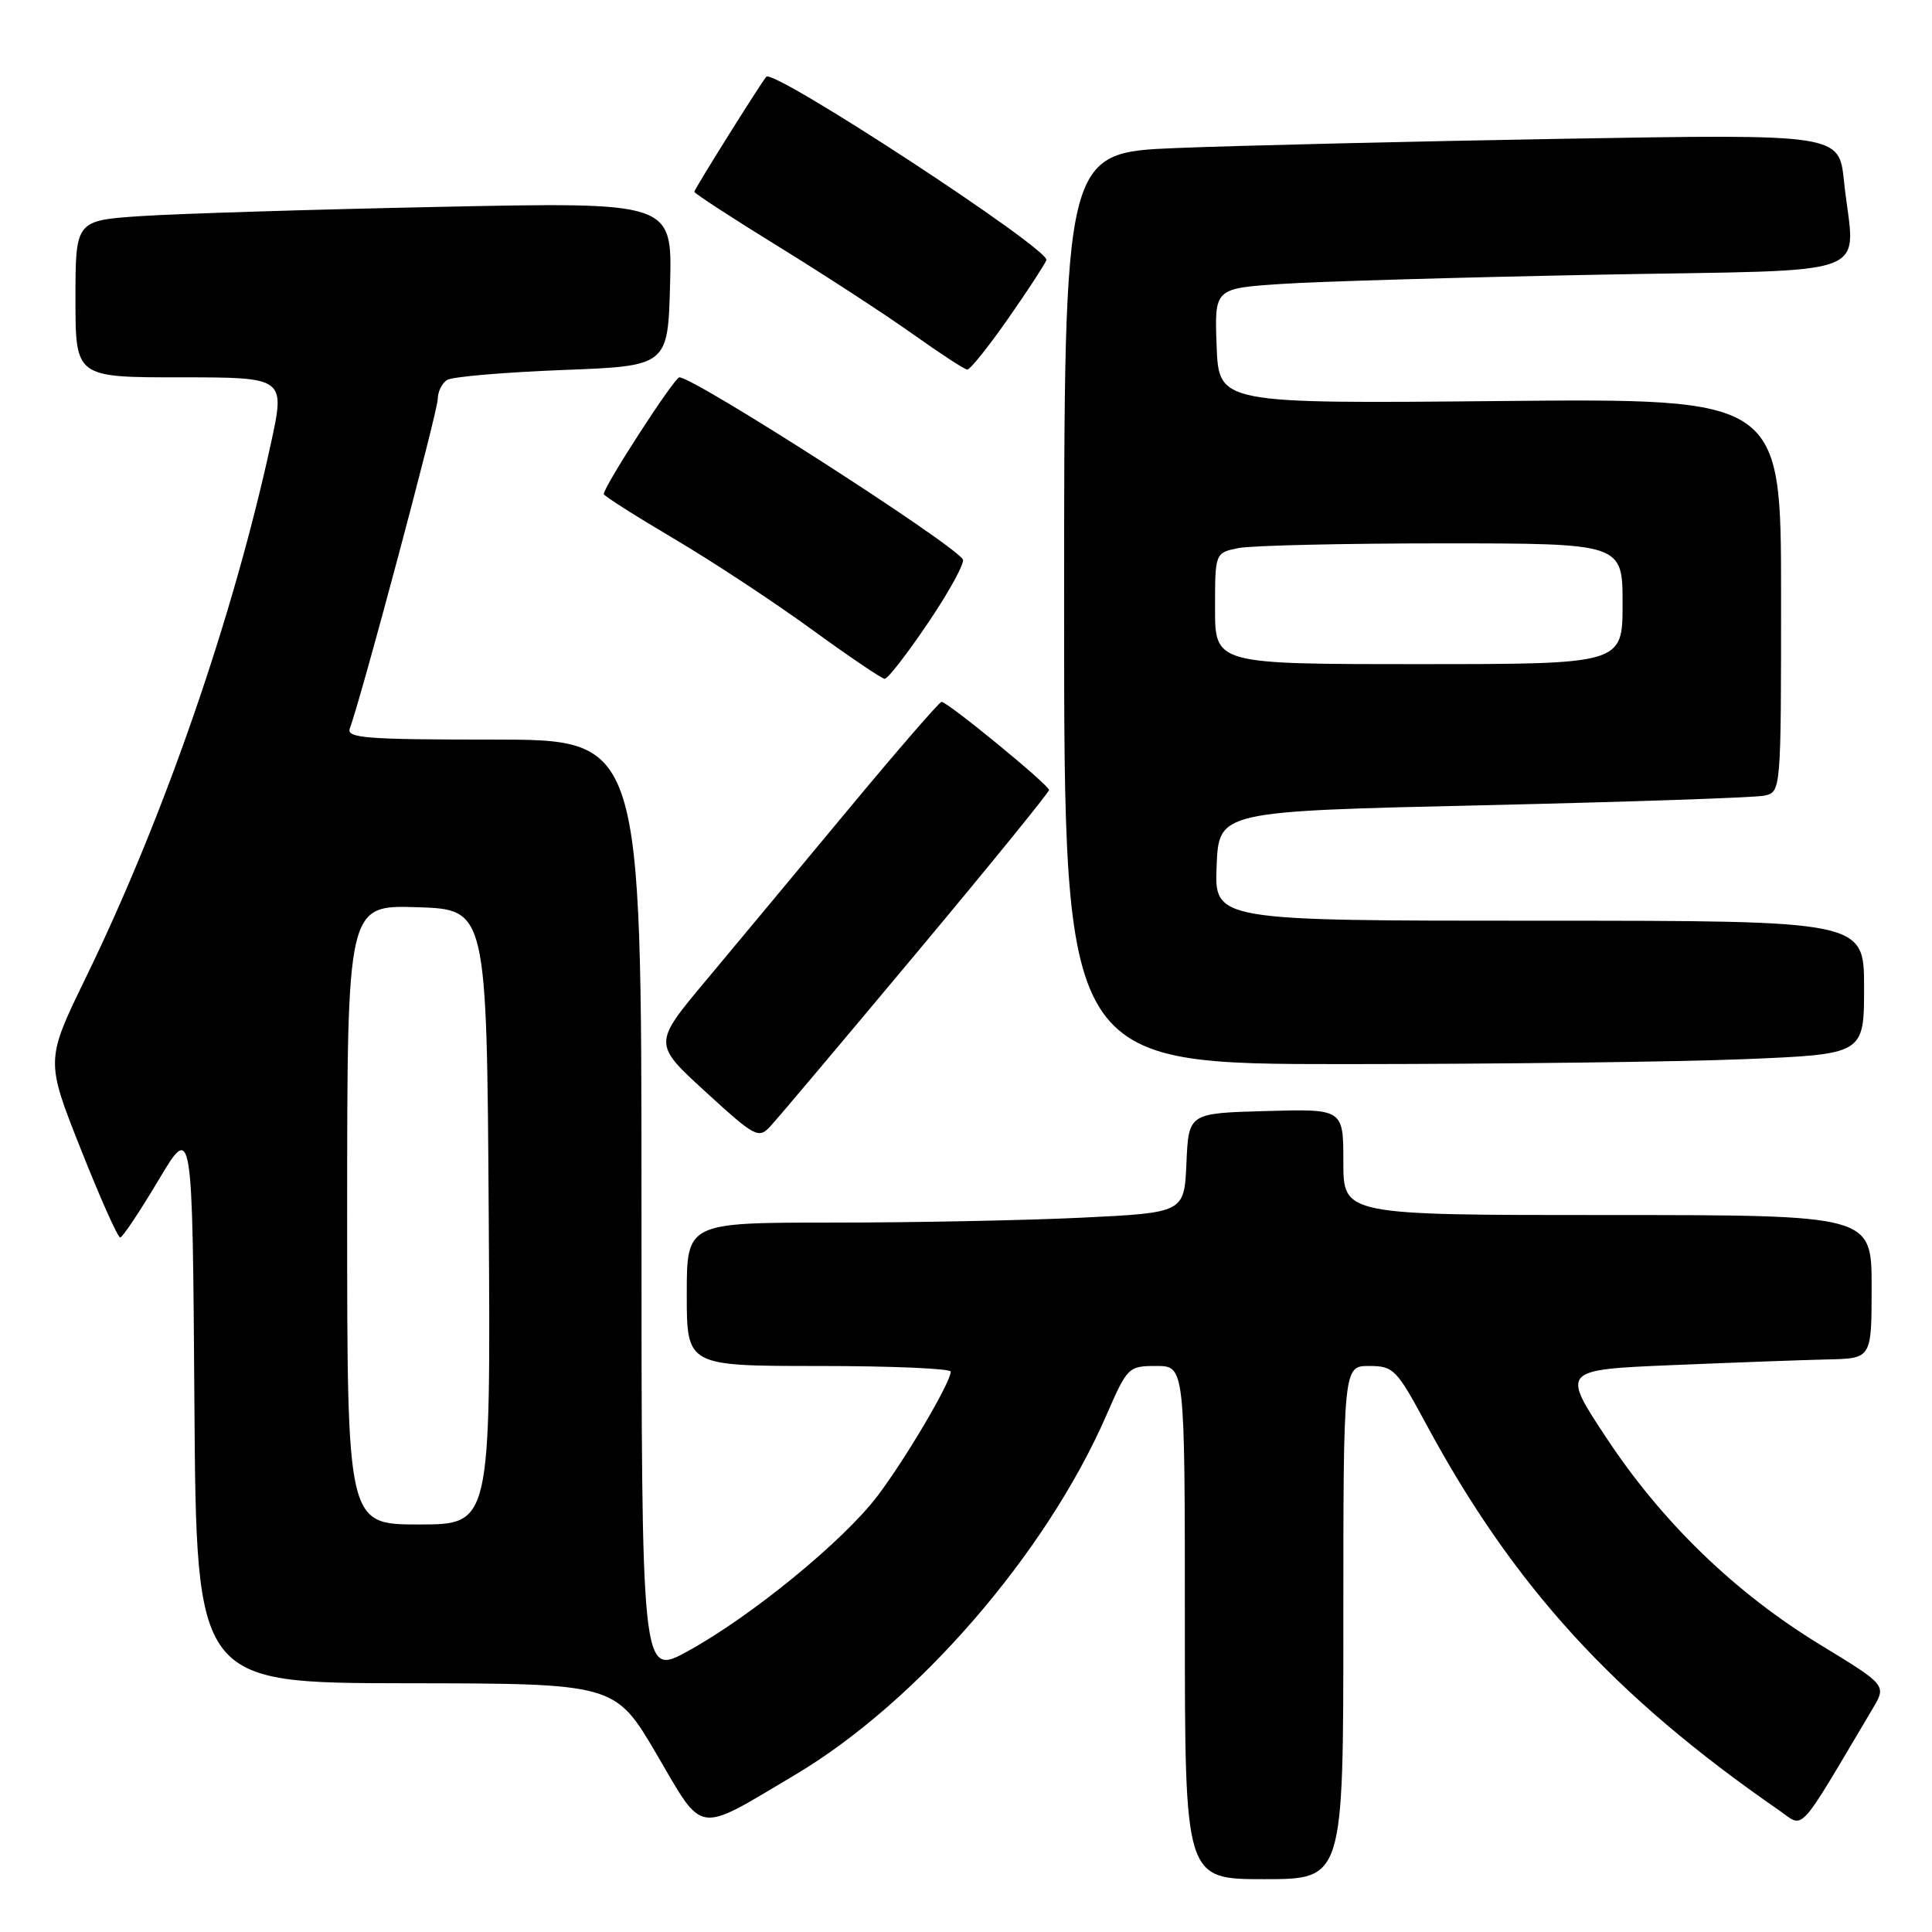 <?xml version="1.0" encoding="UTF-8" standalone="no"?>
<!DOCTYPE svg PUBLIC "-//W3C//DTD SVG 1.1//EN" "http://www.w3.org/Graphics/SVG/1.1/DTD/svg11.dtd" >
<svg xmlns="http://www.w3.org/2000/svg" xmlns:xlink="http://www.w3.org/1999/xlink" version="1.1" viewBox="0 0 256 256">
 <g >
 <path fill="currentColor"
d=" M 178.00 215.00 C 178.00 181.00 178.00 181.00 181.41 181.00 C 184.64 181.00 185.05 181.41 189.00 188.75 C 200.58 210.21 213.84 224.73 235.67 239.83 C 239.17 242.25 237.95 243.56 248.14 226.40 C 249.98 223.30 249.98 223.30 241.24 217.97 C 229.93 211.08 220.26 201.74 212.84 190.50 C 206.89 181.50 206.89 181.50 221.70 180.88 C 229.84 180.54 239.09 180.20 242.25 180.13 C 248.00 180.00 248.00 180.00 248.00 170.50 C 248.00 161.00 248.00 161.00 213.00 161.00 C 178.00 161.00 178.00 161.00 178.00 153.97 C 178.00 146.93 178.00 146.93 167.75 147.22 C 157.50 147.50 157.50 147.50 157.21 154.10 C 156.92 160.69 156.92 160.69 143.30 161.35 C 135.81 161.71 120.98 162.00 110.34 162.00 C 91.00 162.00 91.00 162.00 91.00 171.50 C 91.00 181.00 91.00 181.00 108.50 181.00 C 118.12 181.00 125.99 181.34 125.98 181.75 C 125.95 183.21 120.03 193.25 116.29 198.20 C 111.76 204.19 99.49 214.22 91.08 218.82 C 85.00 222.14 85.00 222.14 85.00 160.07 C 85.00 98.00 85.00 98.00 65.39 98.00 C 48.33 98.00 45.86 97.80 46.36 96.49 C 47.77 92.83 58.00 54.51 58.00 52.90 C 58.00 51.92 58.56 50.77 59.25 50.34 C 59.94 49.92 66.80 49.33 74.50 49.03 C 88.50 48.50 88.50 48.50 88.79 37.63 C 89.07 26.77 89.07 26.77 58.29 27.41 C 41.35 27.76 23.56 28.31 18.75 28.63 C 10.00 29.21 10.00 29.21 10.00 39.61 C 10.00 50.00 10.00 50.00 23.90 50.00 C 37.80 50.00 37.80 50.00 35.90 58.75 C 30.87 81.87 21.73 108.26 11.39 129.50 C 6.04 140.50 6.04 140.50 10.70 152.25 C 13.26 158.71 15.61 163.99 15.93 163.97 C 16.24 163.96 18.52 160.54 21.00 156.38 C 25.50 148.83 25.50 148.83 25.76 185.91 C 26.02 223.00 26.02 223.00 53.76 223.04 C 81.50 223.07 81.50 223.07 86.99 232.42 C 93.33 243.24 92.09 243.05 105.31 235.20 C 121.55 225.56 138.62 205.84 146.60 187.53 C 149.38 181.14 149.53 181.00 153.22 181.00 C 157.00 181.00 157.00 181.00 157.00 215.00 C 157.00 249.00 157.00 249.00 167.50 249.00 C 178.00 249.00 178.00 249.00 178.00 215.00 Z  M 121.35 126.38 C 131.06 114.77 139.00 105.00 139.00 104.68 C 139.00 104.01 125.57 93.00 124.76 93.00 C 124.48 93.00 118.92 99.41 112.41 107.25 C 105.90 115.09 97.42 125.28 93.56 129.90 C 86.53 138.30 86.53 138.30 93.48 144.66 C 100.04 150.67 100.52 150.92 102.06 149.26 C 102.97 148.29 111.64 138.00 121.35 126.38 Z  M 231.25 140.34 C 247.00 139.69 247.00 139.69 247.00 130.84 C 247.00 122.00 247.00 122.00 203.96 122.00 C 160.91 122.00 160.91 122.00 161.21 114.75 C 161.50 107.50 161.50 107.50 196.50 106.70 C 215.75 106.26 232.51 105.69 233.75 105.43 C 236.00 104.96 236.00 104.96 236.00 78.88 C 236.00 52.79 236.00 52.79 198.75 53.14 C 161.50 53.49 161.50 53.49 161.21 45.85 C 160.92 38.22 160.92 38.22 169.71 37.63 C 174.54 37.30 193.46 36.75 211.75 36.40 C 249.61 35.67 245.72 37.15 244.34 24.03 C 243.69 17.76 243.69 17.76 207.09 18.39 C 186.97 18.74 163.86 19.29 155.75 19.62 C 141.00 20.23 141.00 20.23 141.00 80.61 C 141.00 141.00 141.00 141.00 178.25 141.00 C 198.74 140.99 222.59 140.70 231.25 140.34 Z  M 123.01 82.48 C 125.81 78.34 127.86 74.58 127.58 74.12 C 126.27 72.00 92.01 50.00 90.02 50.00 C 89.36 50.00 80.00 64.46 80.00 65.47 C 80.00 65.70 84.16 68.34 89.25 71.35 C 94.34 74.35 102.55 79.76 107.50 83.36 C 112.45 86.96 116.82 89.92 117.22 89.95 C 117.62 89.98 120.22 86.62 123.01 82.48 Z  M 133.53 42.29 C 136.11 38.61 138.41 35.08 138.65 34.47 C 139.19 33.07 102.51 9.06 101.54 10.17 C 100.79 11.03 92.00 25.07 92.00 25.41 C 92.00 25.62 97.06 28.92 103.25 32.73 C 109.44 36.55 117.42 41.75 121.00 44.30 C 124.58 46.85 127.80 48.95 128.17 48.97 C 128.54 48.99 130.95 45.98 133.53 42.29 Z  M 46.00 160.96 C 46.00 119.92 46.00 119.92 55.25 120.21 C 64.50 120.50 64.50 120.50 64.76 161.25 C 65.02 202.00 65.02 202.00 55.51 202.00 C 46.00 202.00 46.00 202.00 46.00 160.96 Z  M 161.00 80.62 C 161.00 73.25 161.00 73.25 164.12 72.62 C 165.84 72.28 177.99 72.00 191.12 72.00 C 215.00 72.00 215.00 72.00 215.00 80.00 C 215.00 88.00 215.00 88.00 188.00 88.00 C 161.00 88.00 161.00 88.00 161.00 80.62 Z "/>
</g>
</svg>